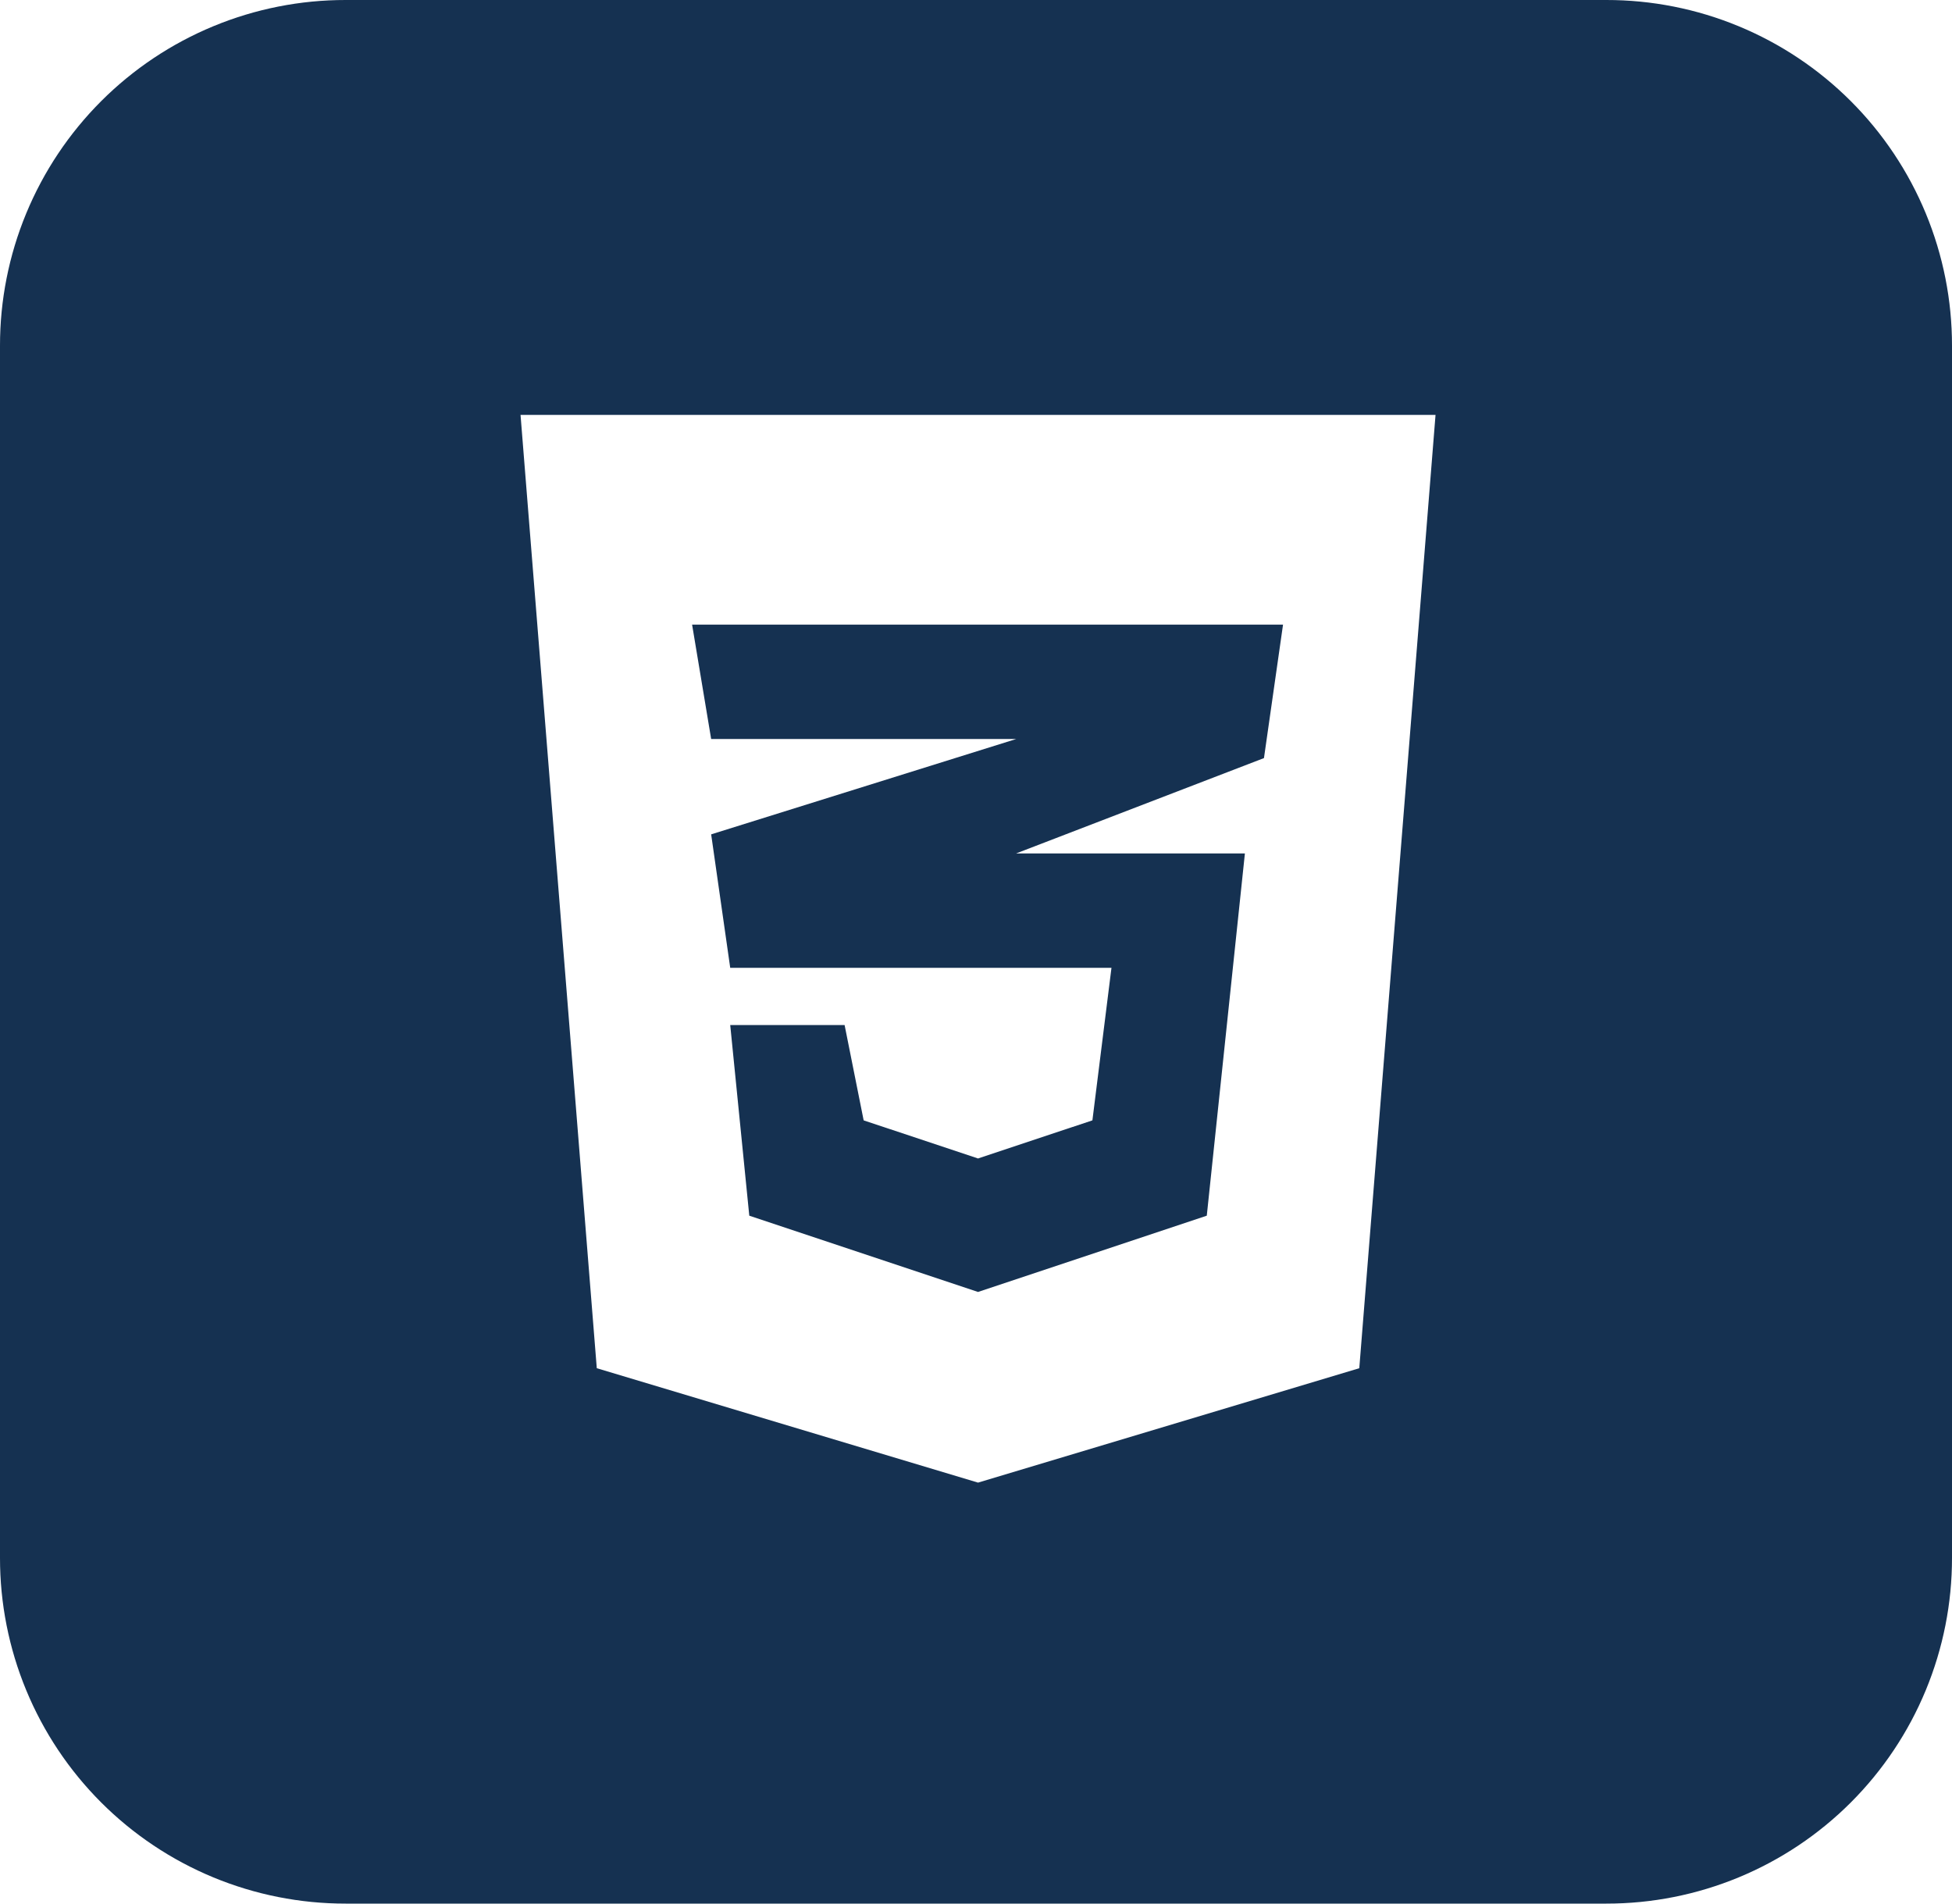<svg width="240" height="234" viewBox="0 0 240 234" fill="none" xmlns="http://www.w3.org/2000/svg">
<path fill-rule="evenodd" clip-rule="evenodd" d="M197.5 1.88608e-05H42.5C36.917 -0.005 31.389 1.09 26.23 3.224C21.071 5.358 16.384 8.489 12.436 12.436C8.489 16.384 5.358 21.071 3.224 26.23C1.09 31.389 -0.005 36.917 1.88608e-05 42.5V191.5C-0.005 197.083 1.09 202.612 3.224 207.77C5.358 212.929 8.489 217.616 12.436 221.564C16.384 225.511 21.071 228.642 26.23 230.776C31.389 232.91 36.917 234.005 42.5 234H197.5C203.083 234.005 208.612 232.91 213.77 230.776C218.929 228.642 223.616 225.511 227.564 221.564C231.511 217.616 234.642 212.929 236.776 207.77C238.91 202.612 240.005 197.083 240 191.5V42.5C240.005 36.917 238.91 31.389 236.776 26.23C234.642 21.071 231.511 16.384 227.564 12.436C223.616 8.489 218.929 5.358 213.77 3.224C208.612 1.09 203.083 -0.005 197.5 1.88608e-05ZM73.375 168.187L64 51H176.5L167.125 168.187L120.25 182.25L73.375 168.187ZM136.656 118.969H89.781L87.438 102.562L124.937 90.844H87.438L85.094 76.781H157.75L155.406 93.188L124.937 104.906H153.062L148.375 149.437L120.25 158.812L92.125 149.437L89.781 126H103.844L106.187 137.719L120.25 142.406L134.312 137.719L136.656 118.969Z" fill="#153151"/>
</svg>
